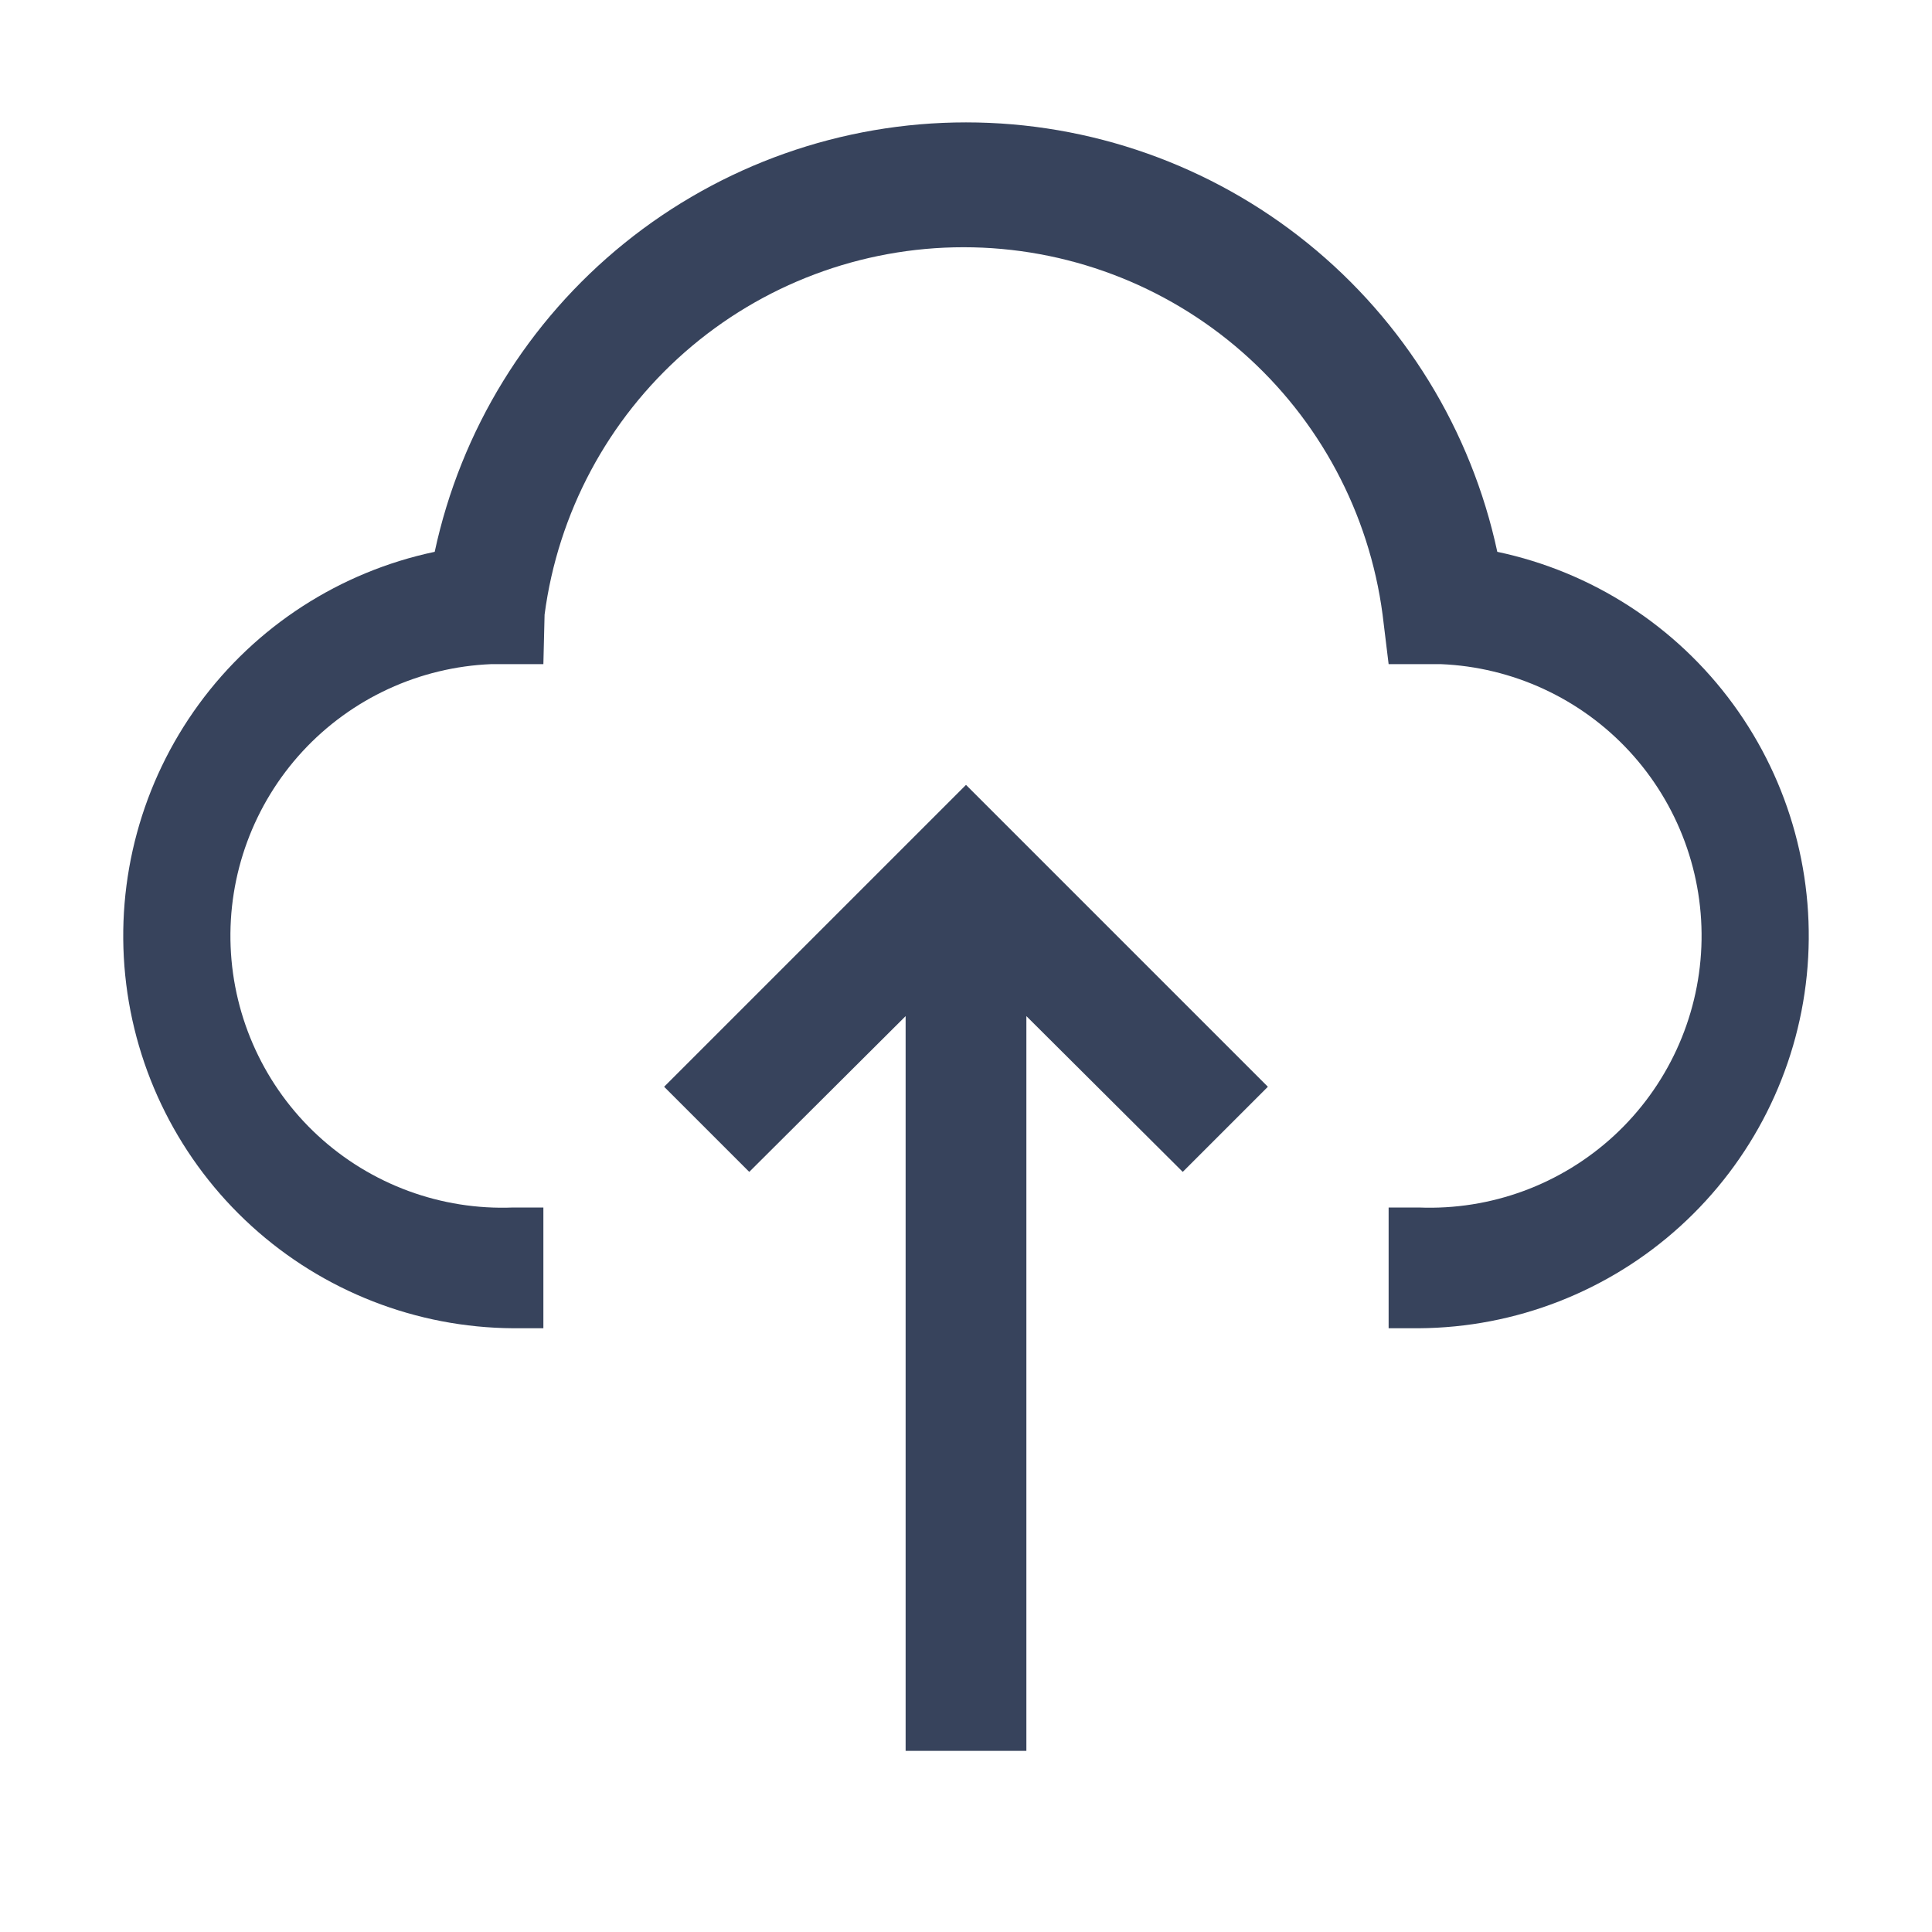 <svg width="32" height="32" viewBox="0 0 32 32" fill="none" xmlns="http://www.w3.org/2000/svg">
<path d="M11 18L12.41 19.41L15 16.83V29H17V16.83L19.59 19.41L21 18L16 13L11 18Z" fill="#37435C"/>
<path d="M23.5 22H23V20H23.5C24.694 20.048 25.857 19.619 26.735 18.809C27.612 17.999 28.132 16.873 28.18 15.68C28.228 14.487 27.799 13.323 26.989 12.445C26.179 11.568 25.053 11.048 23.86 11H23L22.9 10.18C22.678 8.497 21.852 6.951 20.575 5.831C19.298 4.712 17.658 4.095 15.96 4.095C14.262 4.095 12.622 4.712 11.345 5.831C10.068 6.951 9.242 8.497 9.02 10.18L9 11H8.14C6.947 11.048 5.821 11.568 5.011 12.445C4.201 13.323 3.772 14.487 3.82 15.68C3.868 16.873 4.388 17.999 5.265 18.809C6.143 19.619 7.307 20.048 8.5 20H9V22H8.5C6.896 21.99 5.353 21.387 4.167 20.308C2.981 19.229 2.235 17.749 2.074 16.154C1.913 14.558 2.347 12.96 3.293 11.665C4.239 10.37 5.631 9.471 7.2 9.14C7.632 7.127 8.741 5.322 10.342 4.028C11.944 2.733 13.941 2.027 16 2.027C18.059 2.027 20.056 2.733 21.658 4.028C23.259 5.322 24.368 7.127 24.8 9.14C26.369 9.471 27.761 10.37 28.707 11.665C29.653 12.96 30.087 14.558 29.926 16.154C29.765 17.749 29.019 19.229 27.833 20.308C26.647 21.387 25.104 21.99 23.5 22Z" fill="#37435C"/>
</svg>
